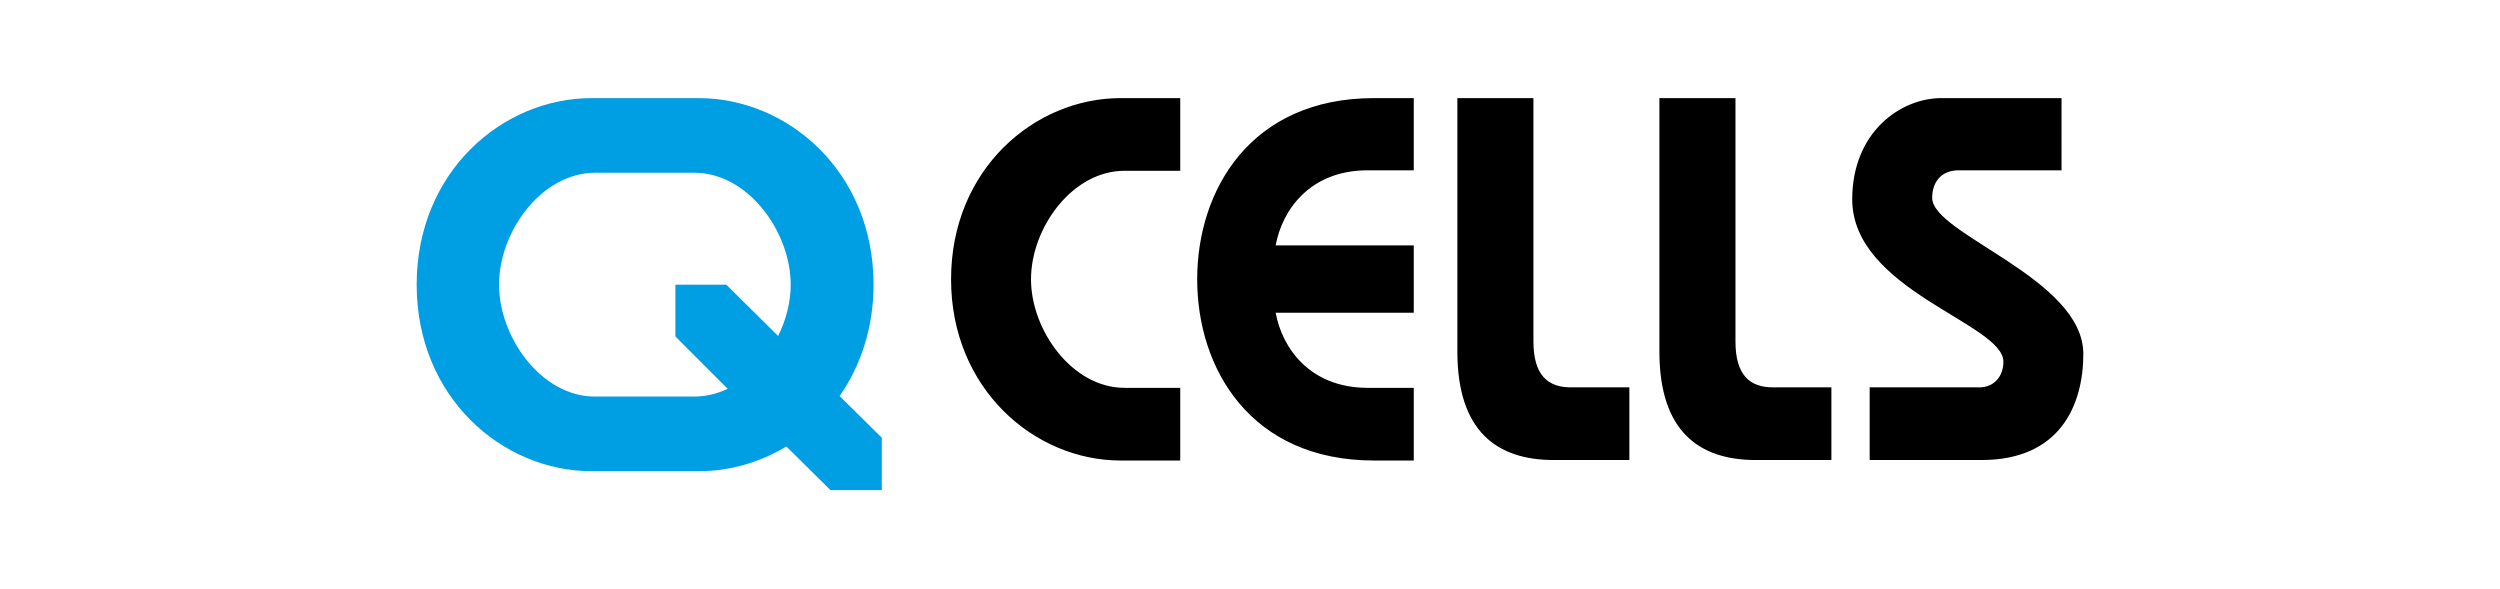 <?xml version="1.0" encoding="iso-8859-1"?>
<svg viewBox="-86.0 -20.25 516.0 121.5" xmlns="http://www.w3.org/2000/svg">
	
	
  
	
	<path animation_id="0" d="M57.3 15.4c11.1 0 19.9 12.2 19.9 23.1 0 3.5-.9 7.2-2.6 10.6L63.9 38.5H53.4v10.7L64.2 60c-2.1 1-4.5 1.6-6.9 1.6H36.9C25.8 61.7 17 49.4 17 38.5c0-10.9 8.7-23.1 19.9-23.1h20.4zM95.9 70l-8.6-8.5c4.3-6.2 7-14 7-23C94.3 15.2 76.6 0 58.2 0H36.1C17.7 0 0 15.2 0 38.5S17.7 77 36.1 77h22.2c6.3 0 12.5-1.8 18-5.1l9.1 9H96V70z" fill="#009ee3"/>
	
	
  
	
	<path animation_id="1" d="M110.3 37.4c0 22.6 17.2 37.4 35 37.4h12.3v-15h-11.5c-10.8 0-19.3-11.9-19.3-22.4 0-10.6 8.5-22.4 19.3-22.4h11.5V0h-12.3c-17.8 0-35 14.7-35 37.4M161.1 37.4c0 18.4 11 37.4 36.5 37.4h8.2v-15h-9.5c-12 0-17.7-8.3-19-15.5h28.5V30.4h-28.5c1.3-7.2 7-15.5 19-15.5h9.5V0h-8.2c-25.5 0-36.5 19-36.5 37.4M230.5 50.2V0h-15.7v52.3c0 16.4 8.1 22.4 19.9 22.4h15.6v-15h-11.8c-5.2.1-8-2.7-8-9.5M272.2 50.2V0h-15.7v52.3c0 16.4 8.1 22.4 19.9 22.4H292v-15h-11.8c-5.2.1-8-2.7-8-9.5M312.8 20.6c0-3.1 1.7-5.7 5.5-5.7h21.2V0h-24.8c-8.4 0-18.4 7-18.4 20.9 0 18.8 31.2 25.6 31.2 33.5 0 3.2-2.1 5.3-4.9 5.3h-22.7v15H323c16.3 0 21-11.5 21-21.9 0-15.6-31.2-24.7-31.2-32.2" fill="#000"/>
	
	


</svg>
